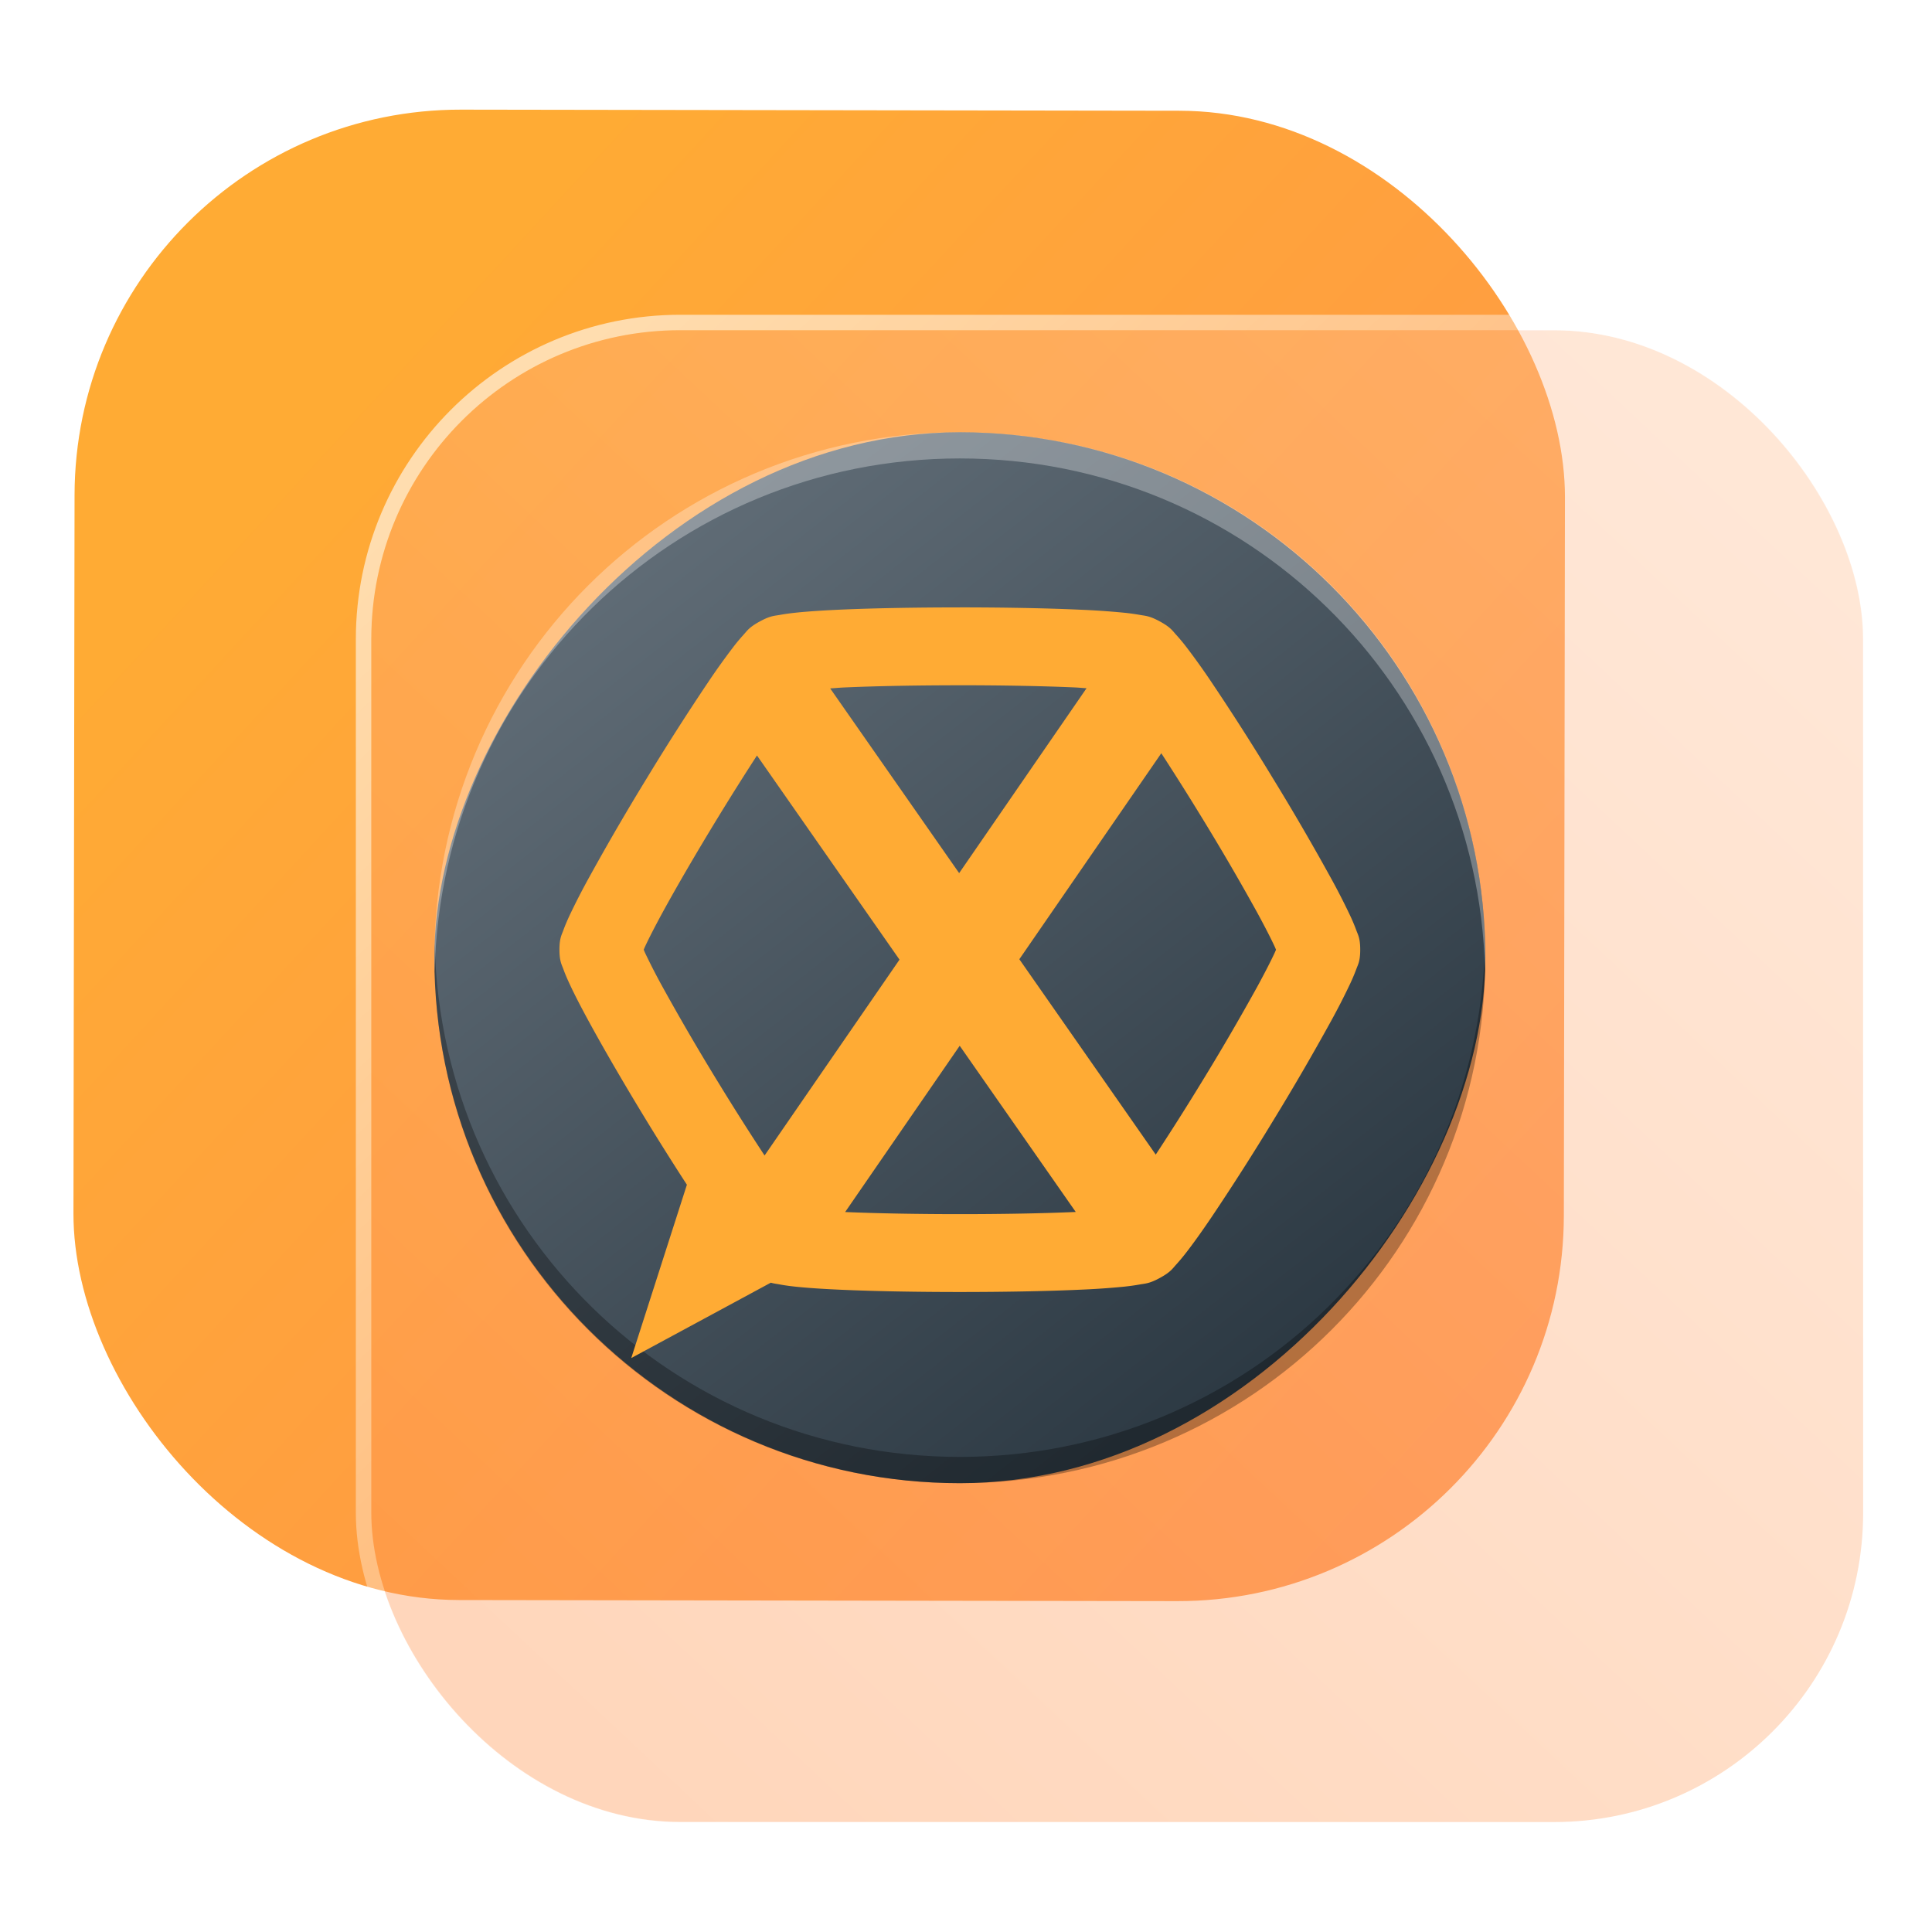 <?xml version="1.0" encoding="UTF-8" standalone="no"?>
<svg
   width="125"
   height="125"
   viewBox="0 0 125 125"
   fill="none"
   version="1.1"
   id="svg8"
   sodipodi:docname="hexchat.svg"
   inkscape:version="1.4 (e7c3feb100, 2024-10-09)"
   xmlns:inkscape="http://www.inkscape.org/namespaces/inkscape"
   xmlns:sodipodi="http://sodipodi.sourceforge.net/DTD/sodipodi-0.dtd"
   xmlns:xlink="http://www.w3.org/1999/xlink"
   xmlns="http://www.w3.org/2000/svg"
   xmlns:svg="http://www.w3.org/2000/svg">
  <sodipodi:namedview
     id="namedview8"
     pagecolor="#ffffff"
     bordercolor="#999999"
     borderopacity="1"
     inkscape:showpageshadow="2"
     inkscape:pageopacity="0"
     inkscape:pagecheckerboard="0"
     inkscape:deskcolor="#d1d1d1"
     inkscape:zoom="4.209495"
     inkscape:cx="80.651004"
     inkscape:cy="76.493736"
     inkscape:window-width="1920"
     inkscape:window-height="994"
     inkscape:window-x="0"
     inkscape:window-y="0"
     inkscape:window-maximized="1"
     inkscape:current-layer="svg8"
     showgrid="false">
    <inkscape:grid
       id="grid1"
       units="px"
       originx="0"
       originy="0"
       spacingx="1"
       spacingy="1"
       empcolor="#0099e5"
       empopacity="0.302"
       color="#0099e5"
       opacity="0.149"
       empspacing="5"
       dotted="false"
       gridanglex="30"
       gridanglez="30"
       visible="false" />
  </sodipodi:namedview>
  <defs
     id="defs8">
    <linearGradient
       id="linearGradient21"
       inkscape:collect="always">
      <stop
         style="stop-color:#ffffff;stop-opacity:0.6;"
         offset="0"
         id="stop21" />
      <stop
         style="stop-color:#ffffff;stop-opacity:0;"
         offset="1"
         id="stop22" />
    </linearGradient>
    <linearGradient
       id="linearGradient3"
       inkscape:collect="always">
      <stop
         style="stop-color:#ff9955;stop-opacity:1;"
         offset="0"
         id="stop19" />
      <stop
         style="stop-color:#ffc299;stop-opacity:1;"
         offset="1"
         id="stop20" />
    </linearGradient>
    <linearGradient
       id="linearGradient1"
       inkscape:collect="always">
      <stop
         style="stop-color:#ffab34;stop-opacity:1;"
         offset="0"
         id="stop1" />
      <stop
         style="stop-color:#ff934b;stop-opacity:1;"
         offset="1"
         id="stop2" />
    </linearGradient>
    <linearGradient
       id="linearGradient18"
       y1="544.8"
       y2="503.8"
       gradientUnits="userSpaceOnUse"
       x2="0"
       gradientTransform="translate(-384.57,-499.8)">
      <stop
         stop-color="#4ea979"
         id="stop17" />
      <stop
         offset="1"
         stop-color="#5eb085"
         id="stop18"
         style="stop-color:#ffffff;stop-opacity:1;" />
    </linearGradient>
    <linearGradient
       id="linearGradient16"
       y1="544.8"
       y2="503.8"
       gradientUnits="userSpaceOnUse"
       x2="0"
       gradientTransform="translate(-384.57,-499.8)">
      <stop
         stop-color="#4ea979"
         id="stop15" />
      <stop
         offset="1"
         stop-color="#5eb085"
         id="stop16"
         style="stop-color:#ffffff;stop-opacity:1;" />
    </linearGradient>
    <linearGradient
       id="linearGradient14"
       x1="28.738"
       y1="25"
       x2="28.738"
       y2="51"
       gradientUnits="userSpaceOnUse"
       spreadMethod="pad">
      <stop
         stop-color="#FFD075"
         stop-opacity="0.8"
         id="stop13"
         style="stop-color:#00ccff;stop-opacity:0.8;"
         offset="0" />
      <stop
         offset="1"
         stop-color="#FFD075"
         stop-opacity="0"
         id="stop14"
         style="stop-color:#00ccff;stop-opacity:0.1;" />
    </linearGradient>
    <linearGradient
       id="linearGradient12"
       x1="28.738"
       y1="25"
       x2="28.738"
       y2="51"
       gradientUnits="userSpaceOnUse"
       spreadMethod="pad">
      <stop
         stop-color="#FFD075"
         stop-opacity="0.8"
         id="stop11"
         style="stop-color:#00ccff;stop-opacity:0.738;"
         offset="0" />
      <stop
         offset="1"
         stop-color="#FFD075"
         stop-opacity="0"
         id="stop12"
         style="stop-color:#aa87de;stop-opacity:0.271;" />
    </linearGradient>
    <linearGradient
       id="linearGradient10"
       x1="28.738"
       y1="25"
       x2="28.738"
       y2="51"
       gradientUnits="userSpaceOnUse">
      <stop
         stop-color="#FFD075"
         stop-opacity="0.8"
         id="stop9"
         style="stop-color:#00ccff;stop-opacity:0.738;"
         offset="0" />
      <stop
         offset="1"
         stop-color="#FFD075"
         stop-opacity="0"
         id="stop10"
         style="stop-color:#aa87de;stop-opacity:0.226;" />
    </linearGradient>
    <linearGradient
       id="paint0_linear_403_1580"
       x1="29"
       y1="13"
       x2="29.238"
       y2="55.989"
       gradientUnits="userSpaceOnUse"
       xlink:href="#paint1_linear_403_1580">
      <stop
         stop-color="#FFD075"
         stop-opacity="0.5"
         id="stop3"
         style="stop-color:#00ccff;stop-opacity:0.5;"
         offset="0" />
      <stop
         offset="1"
         stop-color="#FFD075"
         stop-opacity="0"
         id="stop4"
         style="stop-color:#5599ff;stop-opacity:0.102;" />
    </linearGradient>
    <linearGradient
       id="paint1_linear_403_1580"
       x1="29.912"
       y1="18.219"
       x2="30.129"
       y2="55.989"
       gradientUnits="userSpaceOnUse">
      <stop
         stop-color="#FFD075"
         stop-opacity="0.5"
         id="stop5"
         offset="0"
         style="stop-color:#00ccff;stop-opacity:0.5;" />
      <stop
         offset="1"
         stop-color="#FFD075"
         stop-opacity="0"
         id="stop6"
         style="stop-color:#5599ff;stop-opacity:0.102;" />
    </linearGradient>
    <linearGradient
       id="paint2_linear_403_1580"
       x1="28.738"
       y1="25"
       x2="28.738"
       y2="51"
       gradientUnits="userSpaceOnUse"
       xlink:href="#linearGradient12">
      <stop
         stop-color="#FFD075"
         stop-opacity="0.8"
         id="stop7"
         style="stop-color:#00ccff;stop-opacity:0.738;"
         offset="0" />
      <stop
         offset="1"
         stop-color="#FFD075"
         stop-opacity="0"
         id="stop8"
         style="stop-color:#aa87de;stop-opacity:0.55;" />
    </linearGradient>
    <linearGradient
       id="paint134_linear_0_1"
       x1="812"
       y1="234.758"
       x2="908.522"
       y2="331.28"
       gradientUnits="userSpaceOnUse"
       gradientTransform="translate(-791.415,-219.535)">
      <stop
         stop-color="#5D9CED"
         id="stop555" />
      <stop
         offset="1"
         stop-color="#1877F2"
         id="stop556" />
    </linearGradient>
    <filter
       id="filter76_f_0_1"
       x="802.277"
       y="205.435"
       width="112.902"
       height="112.902"
       filterUnits="userSpaceOnUse"
       color-interpolation-filters="sRGB">
      <feFlood
         flood-opacity="0"
         result="BackgroundImageFix"
         id="feFlood254" />
      <feBlend
         mode="normal"
         in="SourceGraphic"
         in2="BackgroundImageFix"
         result="shape"
         id="feBlend255" />
      <feGaussianBlur
         stdDeviation="12"
         result="effect1_foregroundBlur_0_1"
         id="feGaussianBlur255" />
    </filter>
    <filter
       id="filter77_b_0_1"
       x="826"
       y="219"
       width="128.522"
       height="128.522"
       filterUnits="userSpaceOnUse"
       color-interpolation-filters="sRGB">
      <feFlood
         flood-opacity="0"
         result="BackgroundImageFix"
         id="feFlood255" />
      <feGaussianBlur
         in="BackgroundImageFix"
         stdDeviation="7.5"
         id="feGaussianBlur256" />
      <feComposite
         in2="SourceAlpha"
         operator="in"
         result="effect1_backgroundBlur_0_1"
         id="feComposite256" />
      <feBlend
         mode="normal"
         in="SourceGraphic"
         in2="effect1_backgroundBlur_0_1"
         result="shape"
         id="feBlend256" />
    </filter>
    <linearGradient
       id="paint135_linear_0_1"
       x1="926.169"
       y1="251.154"
       x2="842"
       y2="328.788"
       gradientUnits="userSpaceOnUse">
      <stop
         stop-color="#5698ED"
         id="stop557"
         style="stop-color:#ffccaa;stop-opacity:1" />
      <stop
         offset="1"
         stop-color="#1877F2"
         id="stop558"
         style="stop-color:#ff9955;stop-opacity:1" />
    </linearGradient>
    <linearGradient
       id="paint136_linear_0_1"
       x1="842"
       y1="235"
       x2="938.522"
       y2="331.522"
       gradientUnits="userSpaceOnUse"
       gradientTransform="matrix(1,0,0,1,0.184,0.051)">
      <stop
         stop-color="white"
         stop-opacity="0.25"
         id="stop559"
         offset="0"
         style="stop-color:#ffffff;stop-opacity:0.5;" />
      <stop
         offset="1"
         stop-color="white"
         stop-opacity="0"
         id="stop560" />
    </linearGradient>
    <filter
       id="filter78_bd_0_1"
       x="860"
       y="240"
       width="60"
       height="86"
       filterUnits="userSpaceOnUse"
       color-interpolation-filters="sRGB">
      <feFlood
         flood-opacity="0"
         result="BackgroundImageFix"
         id="feFlood256" />
      <feGaussianBlur
         in="BackgroundImageFix"
         stdDeviation="7.5"
         id="feGaussianBlur257" />
      <feComposite
         in2="SourceAlpha"
         operator="in"
         result="effect1_backgroundBlur_0_1"
         id="feComposite257" />
      <feColorMatrix
         in="SourceAlpha"
         type="matrix"
         values="0 0 0 0 0 0 0 0 0 0 0 0 0 0 0 0 0 0 127 0"
         result="hardAlpha"
         id="feColorMatrix257" />
      <feOffset
         dx="5"
         dy="5"
         id="feOffset257" />
      <feGaussianBlur
         stdDeviation="5"
         id="feGaussianBlur258" />
      <feComposite
         in2="hardAlpha"
         operator="out"
         id="feComposite258" />
      <feColorMatrix
         type="matrix"
         values="0 0 0 0 0.088 0 0 0 0 0.391 0 0 0 0 0.783 0 0 0 0.5 0"
         id="feColorMatrix258" />
      <feBlend
         mode="normal"
         in2="effect1_backgroundBlur_0_1"
         result="effect2_dropShadow_0_1"
         id="feBlend258" />
      <feBlend
         mode="normal"
         in="SourceGraphic"
         in2="effect2_dropShadow_0_1"
         result="shape"
         id="feBlend259" />
    </filter>
    <linearGradient
       id="paint137_linear_0_1"
       x1="906.923"
       y1="237.051"
       x2="843.181"
       y2="278.747"
       gradientUnits="userSpaceOnUse"
       gradientTransform="translate(-123.904,-16.204)">
      <stop
         stop-color="white"
         id="stop561" />
      <stop
         offset="0.883"
         stop-color="white"
         stop-opacity="0.2"
         id="stop562" />
    </linearGradient>
    <linearGradient
       id="paint138_linear_0_1"
       x1="881.154"
       y1="305.974"
       x2="913.942"
       y2="281.384"
       gradientUnits="userSpaceOnUse">
      <stop
         stop-color="white"
         stop-opacity="0.25"
         id="stop563" />
      <stop
         offset="1"
         stop-color="white"
         stop-opacity="0"
         id="stop564" />
    </linearGradient>
    <linearGradient
       id="linearGradient4349">
      <stop
         style="stop-color:#000000;stop-opacity:1;"
         offset="0"
         id="stop2228" />
      <stop
         style="stop-color:#000000;stop-opacity:0;"
         offset="1"
         id="stop2230" />
    </linearGradient>
    <linearGradient
       id="linearGradient3790">
      <stop
         id="stop3802"
         offset="0"
         style="stop-color:#ddca97;stop-opacity:1;" />
      <stop
         style="stop-color:#a4966f;stop-opacity:1;"
         offset="0.573"
         id="stop3808" />
      <stop
         style="stop-color:#363024;stop-opacity:1;"
         offset="1"
         id="stop3794" />
    </linearGradient>
    <linearGradient
       id="linearGradient6064">
      <stop
         id="stop6066"
         offset="0"
         style="stop-color:#837a66;stop-opacity:1" />
      <stop
         id="stop6068"
         offset="1"
         style="stop-color:#5a5446;stop-opacity:0.431;" />
    </linearGradient>
    <linearGradient
       id="linearGradient4231-4">
      <stop
         style="stop-color:#363024;stop-opacity:1;"
         offset="0"
         id="stop4233-2" />
      <stop
         style="stop-color:#bdb294;stop-opacity:0;"
         offset="1"
         id="stop4235-7" />
    </linearGradient>
    <linearGradient
       id="linearGradient4231">
      <stop
         id="stop4355"
         offset="0"
         style="stop-color:#2a251b;stop-opacity:1;" />
      <stop
         style="stop-color:#bdb294;stop-opacity:0;"
         offset="1"
         id="stop4235" />
    </linearGradient>
    <linearGradient
       id="linearGradient3937">
      <stop
         style="stop-color:#676150;stop-opacity:1;"
         offset="0"
         id="stop3939" />
      <stop
         style="stop-color:#5a5446;stop-opacity:0.087;"
         offset="1"
         id="stop3941" />
    </linearGradient>
    <linearGradient
       id="linearGradient5140-7">
      <stop
         id="stop5142-8"
         offset="0"
         style="stop-color:#fdfdfd;stop-opacity:1;" />
      <stop
         style="stop-color:#ffffff;stop-opacity:1;"
         offset="0.382"
         id="stop5144-6" />
      <stop
         style="stop-color:#d9d9d9;stop-opacity:1;"
         offset="0.739"
         id="stop5146-5" />
      <stop
         id="stop5148-6"
         offset="0.898"
         style="stop-color:#c5c5c5;stop-opacity:1;" />
      <stop
         id="stop5150-2"
         offset="1"
         style="stop-color:#eaeaea;stop-opacity:1;" />
    </linearGradient>
    <linearGradient
       id="linearGradient5240-6-7">
      <stop
         id="stop5248-9-0"
         offset="0"
         style="stop-color:#434e54;stop-opacity:1;" />
      <stop
         style="stop-color:#23292d;stop-opacity:1"
         offset="1"
         id="stop5244-3-19" />
    </linearGradient>
    <linearGradient
       id="linearGradient5258-5-2">
      <stop
         id="stop5260-8-1"
         offset="0"
         style="stop-color:#000000;stop-opacity:1;" />
      <stop
         style="stop-color:#434e54;stop-opacity:1;"
         offset="0.908"
         id="stop5262-0-6" />
      <stop
         id="stop5264-4-0"
         offset="1"
         style="stop-color:#23292d;stop-opacity:1" />
    </linearGradient>
    <linearGradient
       id="linearGradient5049-0">
      <stop
         style="stop-color:#ffffff;stop-opacity:1;"
         offset="0"
         id="stop5051-9" />
      <stop
         style="stop-color:#ffffff;stop-opacity:0.338;"
         offset="1"
         id="stop5053-1" />
    </linearGradient>
    <linearGradient
       id="linearGradient5757">
      <stop
         style="stop-color:#7b8386;stop-opacity:1;"
         offset="0"
         id="stop5759" />
      <stop
         id="stop5767"
         offset="0.435"
         style="stop-color:#24282a;stop-opacity:1" />
      <stop
         id="stop5765"
         offset="0.747"
         style="stop-color:#000000;stop-opacity:1;" />
      <stop
         style="stop-color:#000000;stop-opacity:1;"
         offset="0.898"
         id="stop5769" />
      <stop
         id="stop5771"
         offset="0.96"
         style="stop-color:#3d4143;stop-opacity:1;" />
      <stop
         style="stop-color:#7b8386;stop-opacity:1;"
         offset="1"
         id="stop5761" />
    </linearGradient>
    <linearGradient
       id="linearGradient5942">
      <stop
         style="stop-color:#b9c1c3;stop-opacity:1;"
         offset="0"
         id="stop5944" />
      <stop
         style="stop-color:#2b3132;stop-opacity:1;"
         offset="1"
         id="stop5946" />
    </linearGradient>
    <linearGradient
       id="linearGradient6280">
      <stop
         style="stop-color:#000000;stop-opacity:0;"
         offset="0"
         id="stop6282" />
      <stop
         style="stop-color:#000000;stop-opacity:1;"
         offset="1"
         id="stop6284" />
    </linearGradient>
    <linearGradient
       id="linearGradient6392">
      <stop
         id="stop6394"
         offset="0"
         style="stop-color:#c5d914;stop-opacity:0.988;" />
      <stop
         style="stop-color:#d27513;stop-opacity:0.988;"
         offset="0.008"
         id="stop8982" />
      <stop
         style="stop-color:#cc7112;stop-opacity:0.988;"
         offset="0.017"
         id="stop8980" />
      <stop
         style="stop-color:#bf6a11;stop-opacity:0.988;"
         offset="0.033"
         id="stop8978" />
      <stop
         style="stop-color:#a65c0e;stop-opacity:0.992;"
         offset="0.066"
         id="stop8976" />
      <stop
         style="stop-color:#734009;stop-opacity:1"
         offset="0.133"
         id="stop6396" />
      <stop
         id="stop6404"
         offset="0.49"
         style="stop-color:#ce8e4c;stop-opacity:1" />
      <stop
         style="stop-color:#eec69d;stop-opacity:1"
         offset="0.631"
         id="stop6398" />
      <stop
         style="stop-color:#f9d6b3;stop-opacity:1"
         offset="0.713"
         id="stop6400" />
      <stop
         id="stop6402"
         offset="1"
         style="stop-color:#d97914;stop-opacity:0.996" />
    </linearGradient>
    <linearGradient
       id="linearGradient6412">
      <stop
         style="stop-color:#575757;stop-opacity:1"
         offset="0"
         id="stop6414" />
      <stop
         id="stop6424"
         offset="0.076"
         style="stop-color:#b8b8b8;stop-opacity:1" />
      <stop
         id="stop6422"
         offset="0.242"
         style="stop-color:#a9a9a9;stop-opacity:1" />
      <stop
         id="stop6420"
         offset="0.694"
         style="stop-color:#fdfdfd;stop-opacity:1" />
      <stop
         style="stop-color:#f4f4f4;stop-opacity:0.992;"
         offset="0.797"
         id="stop6426" />
      <stop
         style="stop-color:#c1c1c1;stop-opacity:0.988"
         offset="1"
         id="stop6416" />
    </linearGradient>
    <linearGradient
       id="linearGradient6492">
      <stop
         style="stop-color:#050505;stop-opacity:1"
         offset="0"
         id="stop6494" />
      <stop
         id="stop6500"
         offset="0.467"
         style="stop-color:#3f3f3f;stop-opacity:1;" />
      <stop
         style="stop-color:#7b7b7b;stop-opacity:1;"
         offset="0.734"
         id="stop6502" />
      <stop
         id="stop6618"
         offset="0.867"
         style="stop-color:#3d3d3d;stop-opacity:1;" />
      <stop
         style="stop-color:#000000;stop-opacity:1;"
         offset="1"
         id="stop6496" />
    </linearGradient>
    <linearGradient
       gradientUnits="userSpaceOnUse"
       x2="0"
       y2="503.8"
       y1="544.8"
       id="linearGradient4173-36">
      <stop
         offset="0"
         stop-color="#44484c"
         id="stop2-7" />
      <stop
         stop-color="#1d1e1e"
         offset="1"
         id="stop4-5" />
    </linearGradient>
    <linearGradient
       xlink:href="#linearGradient16"
       id="linearGradient4248-5-3"
       gradientUnits="userSpaceOnUse"
       gradientTransform="matrix(-0.775,-1.343,1.341,-0.775,-319.911,1022.846)"
       y1="544.8"
       x2="0"
       y2="503.8" />
    <linearGradient
       id="b-6-5"
       y1="544.8"
       y2="503.8"
       gradientUnits="userSpaceOnUse"
       x2="0"
       gradientTransform="translate(-384.57,-499.8)">
      <stop
         stop-color="#4ea979"
         id="stop12-2-6" />
      <stop
         offset="1"
         stop-color="#5eb085"
         id="stop14-9-2"
         style="stop-color:#ffffff;stop-opacity:1;" />
    </linearGradient>
    <linearGradient
       xlink:href="#b-6-5"
       id="linearGradient4193-1-9"
       gradientUnits="userSpaceOnUse"
       gradientTransform="matrix(1.549,0,0,1.55,-565.704,-745.836)"
       y1="544.8"
       x2="0"
       y2="503.8" />
    <linearGradient
       id="linearGradient2-3"
       y1="544.8"
       y2="503.8"
       gradientUnits="userSpaceOnUse"
       x2="0"
       gradientTransform="translate(-384.57,-499.8)">
      <stop
         stop-color="#4ea979"
         id="stop1-6" />
      <stop
         offset="1"
         stop-color="#5eb085"
         id="stop2-75" />
    </linearGradient>
    <linearGradient
       xlink:href="#linearGradient18"
       id="linearGradient4219-2-1"
       gradientUnits="userSpaceOnUse"
       gradientTransform="matrix(-0.775,1.343,-1.341,-0.775,1088.188,-73.575)"
       y1="544.8"
       x2="0"
       y2="503.8" />
    <linearGradient
       id="linearGradient4"
       y1="544.8"
       y2="503.8"
       gradientUnits="userSpaceOnUse"
       x2="0"
       gradientTransform="translate(-384.57,-499.8)">
      <stop
         stop-color="#4ea979"
         id="stop3-3" />
      <stop
         offset="1"
         stop-color="#5eb085"
         id="stop4-56" />
    </linearGradient>
    <linearGradient
       inkscape:collect="always"
       xlink:href="#linearGradient1"
       id="linearGradient2"
       x1="24.367"
       y1="22.621"
       x2="97.537"
       y2="89.85"
       gradientUnits="userSpaceOnUse" />
    <linearGradient
       inkscape:collect="always"
       xlink:href="#linearGradient3"
       id="linearGradient20"
       x1="852.977"
       y1="323.635"
       x2="927.977"
       y2="243.635"
       gradientUnits="userSpaceOnUse" />
    <linearGradient
       inkscape:collect="always"
       xlink:href="#linearGradient21"
       id="linearGradient22"
       x1="852.977"
       y1="238.635"
       x2="932.977"
       y2="323.635"
       gradientUnits="userSpaceOnUse" />
    <linearGradient
       inkscape:collect="always"
       xlink:href="#a-6"
       id="linearGradient1596"
       gradientUnits="userSpaceOnUse"
       gradientTransform="matrix(1.7,0,0,1.7,-801.545,-719.376)"
       x1="389.32"
       y1="547.675"
       x2="426.695"
       y2="499.921" />
    <linearGradient
       gradientTransform="matrix(1.05,0,0,1.05,-526,-581.057)"
       gradientUnits="userSpaceOnUse"
       x2="426.695"
       y2="499.921"
       y1="547.675"
       id="a-6"
       x1="389.32">
      <stop
         stop-color="#18222a"
         style="stop-color:#1e2b35;stop-opacity:1"
         id="stop216" />
      <stop
         stop-color="#566069"
         offset="1"
         style="stop-color:#6d7983;stop-opacity:1"
         id="stop218" />
    </linearGradient>
  </defs>
  <rect
     x="4.873"
     y="7.048"
     width="96.428"
     height="96.428"
     rx="24.976"
     transform="rotate(0.088)"
     id="rect106"
     style="fill:url(#linearGradient2);fill-opacity:1;stroke-width:0.999" />
  <g
     filter="url(#filter76_f_0_1)"
     id="g107"
     transform="translate(-817.977,-213.635)" />
  <g
     filter="url(#filter77_b_0_1)"
     id="g109"
     transform="translate(-817.977,-213.635)">
    <rect
       x="842"
       y="235"
       width="96.522"
       height="96.522"
       rx="20"
       fill-opacity="0.4"
       id="rect108"
       style="fill:url(#linearGradient20);opacity:1" />
    <rect
       x="841.5"
       y="234.5"
       width="97.5"
       height="97.5"
       rx="20.496"
       id="rect109"
       style="stroke:url(#linearGradient22)" />
  </g>
  <g
     id="g1"
     transform="translate(-44.898,-109.039)">
    <rect
       width="67.997"
       x="-141"
       y="137.006"
       rx="33.999"
       height="67.994"
       transform="scale(-1,1)"
       style="fill:url(#linearGradient1596);stroke-width:4.76;stroke-opacity:0.55"
       id="rect223-7" />
    <path
       style="opacity:0.3;fill:#000000;fill-opacity:1;stroke-width:4.76;stroke-opacity:0.55"
       d="M 73.02,170.153 C 73.014,170.437 73,170.718 73,171.003 c 0,18.834 15.163,33.997 33.999,33.997 18.835,0 33.999,-15.163 33.999,-33.997 0,-0.286 -0.013,-0.566 -0.02,-0.85 -0.449,18.438 -15.435,33.147 -33.978,33.147 -18.55,0 -33.53,-14.709 -33.978,-33.147"
       id="path225-5" />
    <path
       d="M 73.02,171.847 C 73.014,171.563 73,171.282 73,170.997 73,152.163 88.163,137 106.999,137 c 18.835,0 33.999,15.163 33.999,33.997 0,0.286 -0.013,0.566 -0.02,0.85 -0.449,-18.438 -15.435,-33.147 -33.978,-33.147 -18.55,0 -33.53,14.709 -33.978,33.147"
       style="opacity:0.3;fill:#ffffff;fill-opacity:1;stroke-width:4.76;stroke-opacity:0.55"
       id="path229-3" />
    <path
       overflow="visible"
       display="block"
       font-weight="400"
       d="m 107.001,148.338 c -2.763,0 -5.519,0.047 -7.721,0.144 -1.1,0.051 -2.055,0.111 -2.846,0.192 -0.393,0.041 -0.743,0.088 -1.089,0.151 -0.344,0.063 -0.604,0.047 -1.295,0.426 -0.691,0.377 -0.809,0.599 -1.041,0.851 a 12.629,12.313 0 0 0 -0.681,0.818 46.543,45.375 0 0 0 -1.598,2.234 165.011,160.871 0 0 0 -3.995,6.255 164.242,160.122 0 0 0 -3.723,6.402 46.201,45.042 0 0 0 -1.249,2.429 c -0.159,0.344 -0.295,0.652 -0.408,0.966 -0.114,0.315 -0.261,0.522 -0.261,1.277 0,0.755 0.147,0.962 0.261,1.277 0.113,0.315 0.248,0.623 0.408,0.966 0.32,0.687 0.743,1.503 1.248,2.429 1.01,1.853 2.344,4.138 3.724,6.401 a 189,184.259 0 0 0 2.605,4.135 l -3.599,11.213 9.028,-4.876 c 0.22,0.063 0.388,0.078 0.578,0.114 0.343,0.065 0.694,0.11 1.087,0.151 0.79,0.081 1.744,0.142 2.846,0.191 2.2,0.099 4.957,0.147 7.719,0.147 2.763,0 5.518,-0.048 7.718,-0.146 a 49.418,48.178 0 0 0 2.847,-0.192 c 0.393,-0.041 0.745,-0.088 1.089,-0.151 0.345,-0.063 0.606,-0.047 1.297,-0.426 0.691,-0.377 0.808,-0.599 1.039,-0.851 a 13.058,12.731 0 0 0 0.681,-0.818 c 0.468,-0.605 1.003,-1.357 1.598,-2.234 a 165.022,160.882 0 0 0 3.995,-6.255 164.252,160.132 0 0 0 3.723,-6.402 45.182,44.048 0 0 0 1.247,-2.429 12.419,12.108 0 0 0 0.41,-0.966 c 0.114,-0.315 0.261,-0.522 0.261,-1.277 0,-0.755 -0.147,-0.962 -0.261,-1.277 a 12.417,12.105 0 0 0 -0.409,-0.967 46.043,44.888 0 0 0 -1.247,-2.429 164.253,160.133 0 0 0 -3.724,-6.401 165.043,160.903 0 0 0 -3.995,-6.255 46.552,45.385 0 0 0 -1.598,-2.235 12.631,12.314 0 0 0 -0.681,-0.818 c -0.231,-0.252 -0.348,-0.474 -1.041,-0.852 -0.691,-0.378 -0.95,-0.362 -1.295,-0.426 a 13.306,12.973 0 0 0 -1.09,-0.148 49.412,48.173 0 0 0 -2.846,-0.192 c -2.2,-0.099 -4.957,-0.147 -7.719,-0.147 z m 0,5.037 c 2.696,0 5.398,0.05 7.467,0.142 0.299,0.015 0.46,0.036 0.729,0.051 l -8.242,11.962 -8.344,-11.951 c 0.331,-0.021 0.544,-0.044 0.924,-0.062 2.069,-0.092 4.771,-0.14 7.467,-0.14 z m 13.033,4.399 a 180.112,175.594 0 0 1 2.62,4.157 160.642,156.612 0 0 1 3.606,6.189 c 0.474,0.873 0.86,1.625 1.104,2.15 0.045,0.098 0.057,0.133 0.092,0.214 -0.034,0.081 -0.047,0.115 -0.092,0.214 -0.244,0.525 -0.63,1.279 -1.104,2.15 a 160.643,156.614 0 0 1 -3.606,6.189 173.456,169.105 0 0 1 -2.98,4.705 l -8.825,-12.641 z m -26.16,0.144 9.222,13.21 -8.73,12.671 a 172.764,168.43 0 0 1 -3.018,-4.761 160.643,156.614 0 0 1 -3.606,-6.189 42.443,41.379 0 0 1 -1.104,-2.15 c -0.045,-0.098 -0.056,-0.133 -0.092,-0.214 0.034,-0.081 0.047,-0.115 0.092,-0.214 0.244,-0.525 0.63,-1.279 1.104,-2.15 0.95,-1.742 2.256,-3.98 3.606,-6.189 a 182.185,177.615 0 0 1 2.526,-4.013 z m 13.117,18.782 7.506,10.751 -0.028,0.003 c -2.07,0.092 -4.772,0.14 -7.468,0.14 -2.678,0 -5.357,-0.048 -7.422,-0.137 z"
       style="color:#000000;line-height:normal;font-variant-ligatures:normal;font-variant-position:normal;font-variant-caps:normal;font-variant-numeric:normal;font-variant-alternates:normal;font-feature-settings:normal;text-indent:0;text-align:start;text-decoration-line:none;text-decoration-style:solid;text-decoration-color:#000000;text-transform:none;text-orientation:mixed;white-space:normal;shape-padding:0;isolation:auto;mix-blend-mode:normal;stroke-width:1.444;marker:none;paint-order:fill markers stroke"
       font-family="sans-serif"
       id="path3"
       fill="#ffab34" />
  </g>
</svg>
